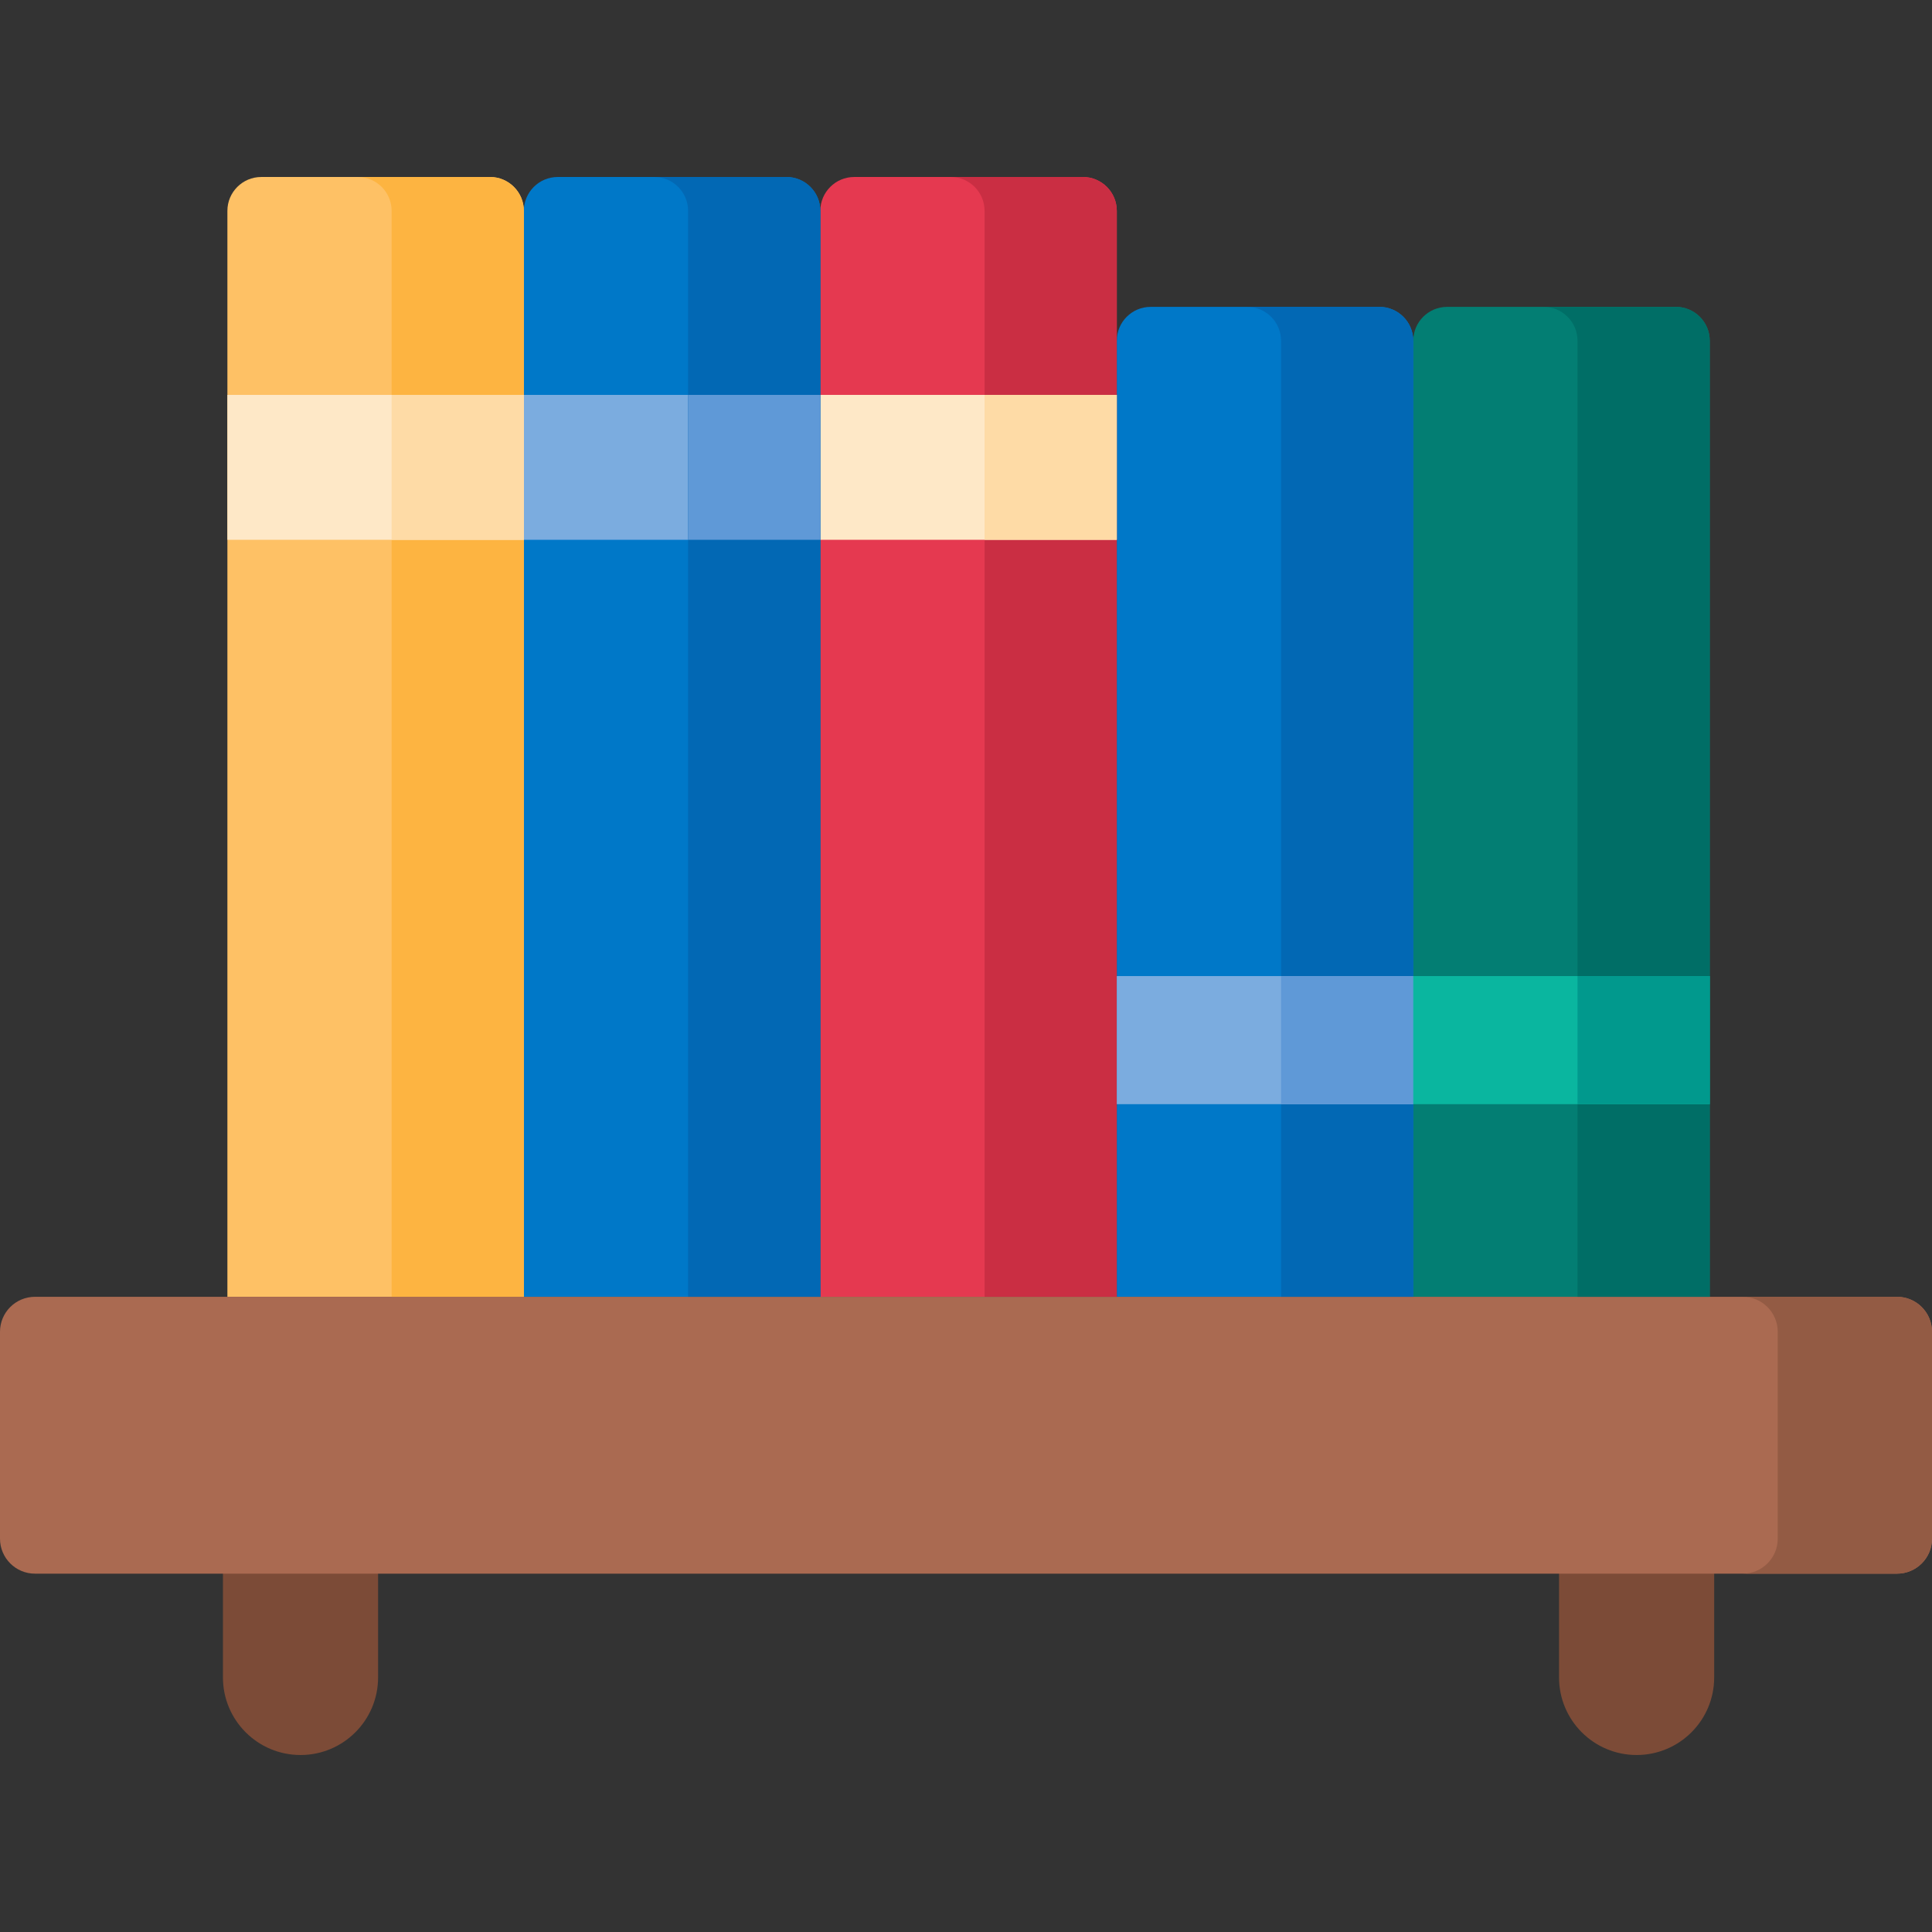 <svg id="Capa_1" enable-background="new 0 0 512 512" viewBox="0 0 512 512"
  xmlns="http://www.w3.org/2000/svg">
  <rect x="0" y="0" width="512" height="512" fill="#333333" stroke="none"/>
  <g>
    <path d="m383.51 81.324h60.609c4.959 0 8.979 4.02 8.979 8.979v253.363h-78.568v-253.363c.001-4.959 4.021-8.979 8.98-8.979z" fill="#037e73"/>
    <path d="m79.64 465.096c-11.353 0-20.557-9.204-20.557-20.557v-34.985h41.114v34.985c0 11.353-9.203 20.557-20.557 20.557z" fill="#7c4b37"/>
    <path d="m433.718 465.096c-11.353 0-20.557-9.204-20.557-20.557v-34.985h41.114v34.985c0 11.353-9.203 20.557-20.557 20.557z" fill="#7c4b37"/>
    <path d="m295.963 343.667h-78.567v-287.784c0-4.959 4.02-8.979 8.979-8.979h60.609c4.959 0 8.979 4.02 8.979 8.979z" fill="#e53950"/>
    <path d="m217.396 343.667h-78.568v-287.784c0-4.959 4.02-8.979 8.979-8.979h60.609c4.959 0 8.979 4.02 8.979 8.979v287.784z" fill="#0078c8"/>
    <path d="m138.828 104.651h78.568v38.402h-78.568z" fill="#7bacdf"/>
    <path d="m138.828 343.667h-78.567v-287.784c0-4.959 4.02-8.979 8.979-8.979h60.609c4.959 0 8.979 4.02 8.979 8.979z" fill="#fec165"/>
    <path d="m304.942 81.324h60.609c4.959 0 8.979 4.02 8.979 8.979v253.363h-78.568v-253.363c.001-4.959 4.021-8.979 8.98-8.979z" fill="#0078c8"/>
    <path d="m502.728 417.037h-493.456c-5.121 0-9.272-4.151-9.272-9.272v-54.827c0-5.121 4.151-9.272 9.272-9.272h493.457c5.121 0 9.272 4.151 9.272 9.272v54.827c-.001 5.121-4.152 9.272-9.273 9.272z" fill="#aa6a51"/>
    <path d="m502.728 343.667h-40.883c5.121 0 9.272 4.151 9.272 9.272v54.827c0 5.121-4.151 9.272-9.272 9.272h40.883c5.121 0 9.272-4.151 9.272-9.272v-54.827c0-5.121-4.151-9.272-9.272-9.272z" fill="#935b44"/>
    <path d="m129.849 46.904h-35.042c4.959 0 8.979 4.02 8.979 8.979v287.783h35.043v-287.783c-.001-4.959-4.021-8.979-8.98-8.979z" fill="#fdb441"/>
    <path d="m365.552 81.324h-35.042c4.959 0 8.979 4.02 8.979 8.979v253.363h35.042v-253.363c0-4.959-4.02-8.979-8.979-8.979z" fill="#0268b4"/>
    <path d="m444.119 81.324h-35.042c4.959 0 8.979 4.02 8.979 8.979v253.363h35.042v-253.363c0-4.959-4.02-8.979-8.979-8.979z" fill="#006e66"/>
    <path d="m286.984 46.904h-35.042c4.959 0 8.979 4.02 8.979 8.979v287.783h35.043v-287.783c-.001-4.959-4.021-8.979-8.98-8.979z" fill="#ca2e43"/>
    <path d="m217.396 104.651h78.568v38.402h-78.568z" fill="#fee8c7"/>
    <path d="m260.921 104.651h35.043v38.402h-35.043z" fill="#fedba6"/>
    <path d="m295.963 258.67h78.568v33.948h-78.568z" fill="#7bacdf" transform="matrix(-1 0 0 -1 670.494 551.288)"/>
    <path d="m339.488 258.67h35.042v33.948h-35.042z" fill="#5f99d7"/>
    <path d="m374.531 258.67h78.568v33.948h-78.568z" fill="#0ab69f" transform="matrix(-1 0 0 -1 827.629 551.288)"/>
    <path d="m418.056 258.67h35.042v33.948h-35.042z" fill="#01998d"/>
    <path d="m208.417 46.904h-35.042c4.959 0 8.979 4.02 8.979 8.979v287.783h35.042v-287.783c0-4.959-4.02-8.979-8.979-8.979z" fill="#0268b4"/>
    <path d="m182.353 104.651h35.042v38.402h-35.042z" fill="#5f99d7"/>
    <path d="m60.261 104.651h78.568v38.402h-78.568z" fill="#fee8c7"/>
    <path d="m103.786 104.651h35.043v38.402h-35.043z" fill="#fedba6"/>
  </g>
</svg>

